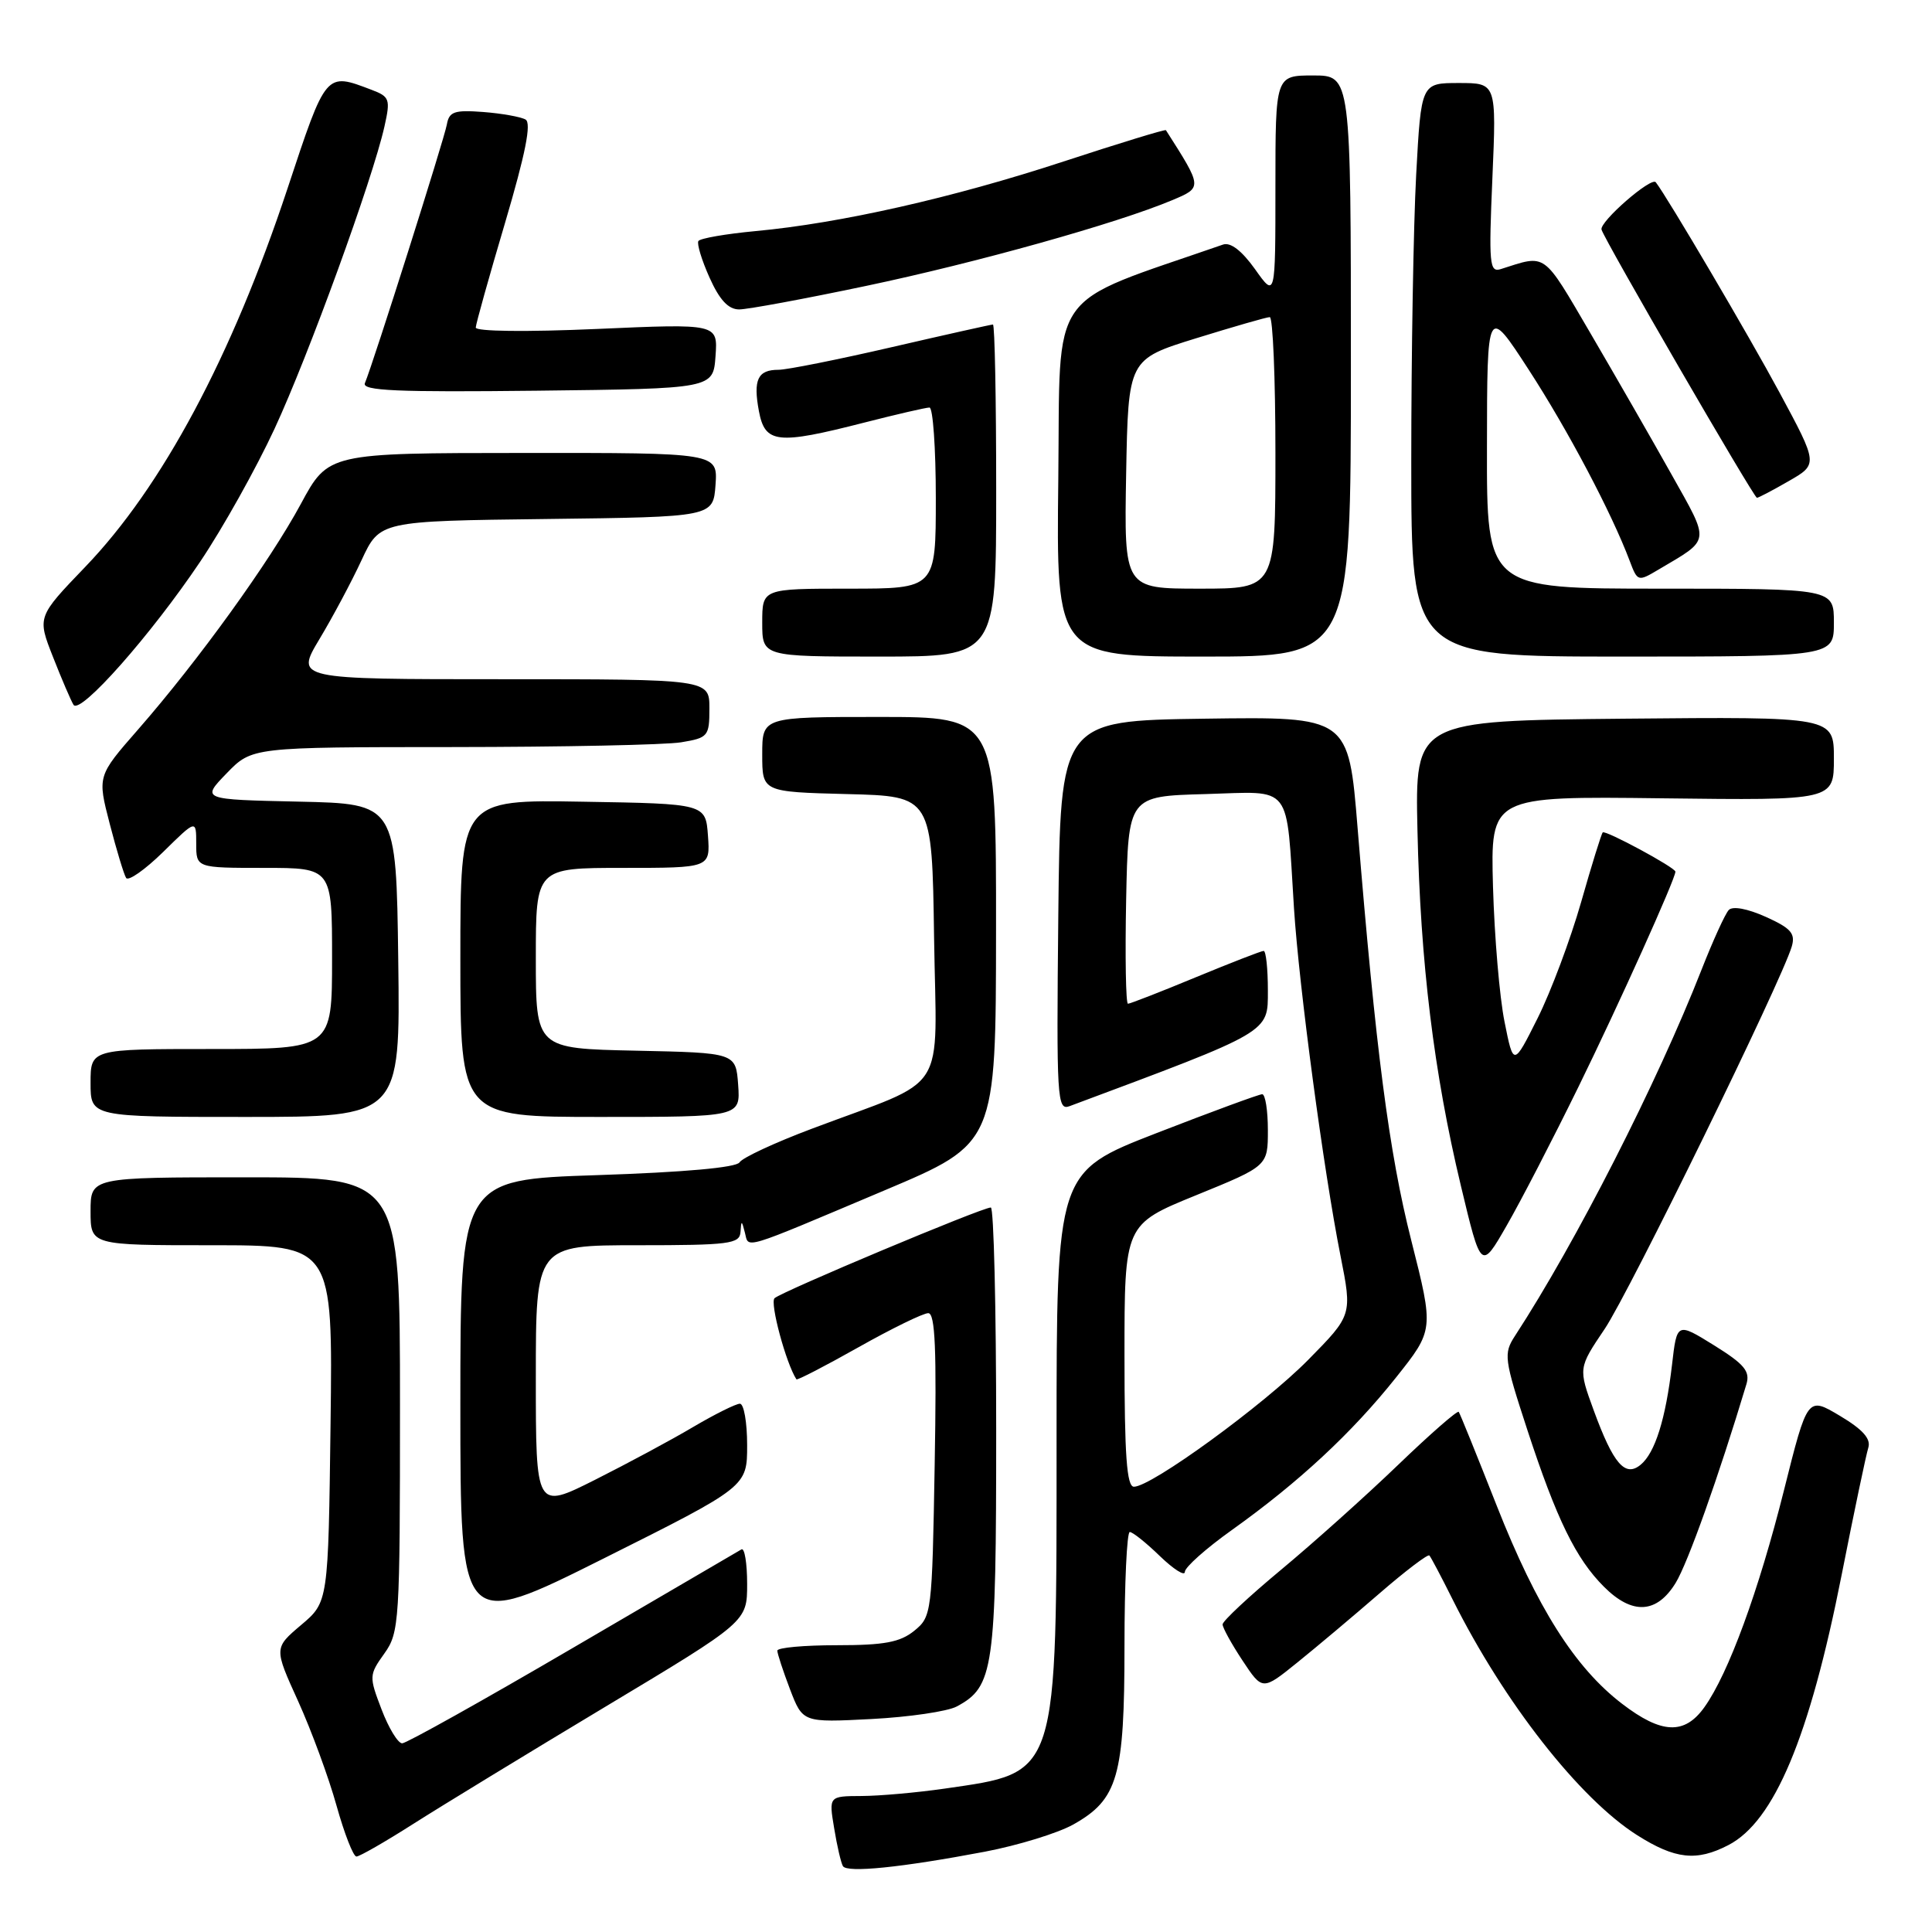 <?xml version="1.0" encoding="UTF-8" standalone="no"?>
<!DOCTYPE svg PUBLIC "-//W3C//DTD SVG 1.1//EN" "http://www.w3.org/Graphics/SVG/1.1/DTD/svg11.dtd" >
<svg xmlns="http://www.w3.org/2000/svg" xmlns:xlink="http://www.w3.org/1999/xlink" version="1.1" viewBox="0 0 256 256">
 <g >
 <path fill="currentColor"
d=" M 130.50 245.36 C 134.90 244.52 140.17 242.90 142.21 241.76 C 148.14 238.43 149.00 235.42 149.00 218.10 C 149.00 209.79 149.32 203.00 149.70 203.00 C 150.09 203.00 151.89 204.44 153.70 206.20 C 155.52 207.95 157.00 208.89 157.00 208.28 C 157.00 207.67 159.81 205.17 163.25 202.72 C 172.13 196.38 179.13 189.87 184.96 182.55 C 190.00 176.22 190.00 176.22 187.00 164.36 C 184.05 152.72 182.29 139.13 179.89 109.73 C 178.69 94.96 178.69 94.96 159.60 95.23 C 140.50 95.50 140.50 95.50 140.23 121.36 C 139.98 145.73 140.07 147.19 141.73 146.57 C 168.50 136.58 168.00 136.87 168.00 131.25 C 168.00 128.36 167.75 126.00 167.44 126.00 C 167.14 126.00 163.08 127.58 158.43 129.50 C 153.78 131.43 149.74 133.00 149.46 133.00 C 149.18 133.00 149.07 126.81 149.22 119.25 C 149.50 105.50 149.50 105.50 159.70 105.22 C 171.42 104.89 170.39 103.56 171.46 120.36 C 172.13 130.76 175.39 155.15 177.62 166.38 C 179.18 174.26 179.18 174.26 173.34 180.19 C 167.44 186.17 152.56 197.01 150.25 197.00 C 149.30 197.00 149.00 192.86 149.00 179.62 C 149.00 162.24 149.00 162.24 158.50 158.37 C 168.00 154.50 168.00 154.50 168.00 149.75 C 168.00 147.14 167.66 145.00 167.25 144.99 C 166.84 144.99 160.54 147.31 153.25 150.14 C 140.00 155.29 140.00 155.29 140.00 190.63 C 140.00 235.80 140.32 234.80 125.17 237.00 C 121.50 237.53 116.55 237.97 114.16 237.98 C 109.82 238.00 109.82 238.00 110.53 242.25 C 110.91 244.59 111.44 246.85 111.69 247.27 C 112.23 248.19 119.42 247.46 130.50 245.36 Z  M 54.74 241.69 C 58.46 239.32 69.94 232.32 80.25 226.13 C 99.00 214.88 99.00 214.88 99.00 209.88 C 99.00 207.13 98.66 205.07 98.25 205.30 C 97.84 205.54 87.78 211.41 75.90 218.36 C 64.02 225.31 53.84 231.00 53.29 231.00 C 52.73 231.00 51.50 228.98 50.56 226.51 C 48.89 222.15 48.90 221.94 50.92 219.11 C 52.92 216.31 53.00 214.96 53.00 186.10 C 53.00 156.00 53.00 156.00 32.50 156.00 C 12.00 156.00 12.00 156.00 12.00 160.50 C 12.00 165.00 12.00 165.00 28.05 165.00 C 44.10 165.00 44.10 165.00 43.80 188.64 C 43.50 212.28 43.50 212.28 39.90 215.32 C 36.30 218.37 36.30 218.37 39.51 225.43 C 41.27 229.32 43.56 235.54 44.59 239.25 C 45.63 242.96 46.81 246.00 47.23 246.00 C 47.64 246.00 51.02 244.06 54.74 241.69 Z  M 229.01 244.49 C 235.10 241.35 239.78 230.17 244.02 208.72 C 245.67 200.35 247.27 192.75 247.56 191.83 C 247.93 190.65 246.83 189.41 243.79 187.60 C 239.50 185.04 239.50 185.04 236.39 197.45 C 233.03 210.83 229.03 221.75 225.85 226.20 C 223.22 229.90 220.17 229.78 214.92 225.75 C 208.68 220.97 203.64 213.00 198.32 199.50 C 195.72 192.90 193.46 187.31 193.29 187.08 C 193.13 186.85 189.51 190.01 185.25 194.11 C 180.99 198.21 174.01 204.46 169.75 208.00 C 165.49 211.54 162.00 214.80 162.00 215.24 C 162.00 215.68 163.19 217.84 164.64 220.03 C 167.28 224.02 167.28 224.02 171.89 220.30 C 174.42 218.26 179.32 214.14 182.77 211.15 C 186.22 208.16 189.21 205.89 189.40 206.11 C 189.60 206.32 191.00 208.97 192.51 212.00 C 199.30 225.58 209.28 238.32 216.93 243.17 C 221.97 246.36 224.80 246.67 229.01 244.49 Z  M 126.77 226.12 C 131.68 223.49 132.00 221.26 132.00 189.55 C 132.00 173.30 131.68 160.00 131.29 160.00 C 130.12 160.00 103.58 171.14 102.63 172.02 C 101.99 172.63 104.15 180.65 105.53 182.77 C 105.63 182.92 109.33 181.01 113.75 178.52 C 118.17 176.03 122.33 174.00 123.00 174.00 C 123.92 174.00 124.12 178.84 123.85 194.09 C 123.51 213.79 123.45 214.21 121.14 216.09 C 119.26 217.61 117.17 218.00 110.89 218.00 C 106.55 218.00 103.00 218.32 103.00 218.72 C 103.00 219.11 103.76 221.42 104.68 223.84 C 106.37 228.25 106.37 228.25 115.47 227.78 C 120.47 227.52 125.56 226.77 126.77 226.12 Z  M 99.00 191.49 C 99.00 188.47 98.57 186.00 98.04 186.00 C 97.52 186.00 94.74 187.38 91.87 189.07 C 89.01 190.77 83.14 193.92 78.83 196.09 C 71.00 200.02 71.00 200.02 71.00 182.51 C 71.00 165.00 71.00 165.00 84.50 165.00 C 96.65 165.00 98.01 164.82 98.12 163.25 C 98.22 161.66 98.28 161.67 98.70 163.32 C 99.26 165.46 97.95 165.86 117.23 157.72 C 131.96 151.50 131.96 151.50 131.98 123.25 C 132.00 95.00 132.00 95.00 116.50 95.00 C 101.00 95.00 101.00 95.00 101.00 99.97 C 101.00 104.93 101.00 104.93 112.25 105.22 C 123.50 105.50 123.50 105.50 123.77 124.23 C 124.08 145.57 125.96 142.63 107.58 149.56 C 102.68 151.40 98.36 153.41 97.99 154.02 C 97.56 154.71 90.66 155.33 79.16 155.71 C 61.00 156.31 61.00 156.31 61.00 186.16 C 61.00 216.01 61.00 216.01 80.00 206.50 C 99.00 196.99 99.00 196.99 99.00 191.49 Z  M 222.03 209.75 C 223.65 207.10 227.72 195.68 231.41 183.41 C 231.92 181.70 231.14 180.76 227.12 178.26 C 222.20 175.21 222.20 175.21 221.55 180.85 C 220.71 188.02 219.31 192.50 217.40 194.08 C 215.34 195.79 213.78 193.99 211.18 186.89 C 209.13 181.28 209.13 181.28 212.63 176.09 C 215.90 171.23 236.07 130.00 237.42 125.41 C 237.92 123.69 237.31 122.99 233.98 121.49 C 231.55 120.40 229.59 120.03 229.07 120.58 C 228.59 121.09 226.97 124.65 225.46 128.50 C 219.58 143.50 208.80 164.66 200.75 177.00 C 199.21 179.37 199.29 180.02 202.39 189.50 C 206.26 201.31 208.81 206.54 212.54 210.26 C 216.28 214.00 219.52 213.83 222.03 209.75 Z  M 209.16 144.00 C 214.49 133.13 222.00 116.46 222.00 115.50 C 222.00 114.96 212.72 109.95 212.37 110.30 C 212.19 110.48 210.90 114.64 209.50 119.56 C 208.09 124.48 205.51 131.38 203.75 134.90 C 200.54 141.31 200.54 141.31 199.36 135.40 C 198.70 132.16 198.02 124.10 197.83 117.50 C 197.50 105.50 197.50 105.50 220.25 105.78 C 243.00 106.06 243.00 106.06 243.00 100.51 C 243.00 94.97 243.00 94.97 215.25 95.23 C 187.50 95.50 187.50 95.50 187.82 110.00 C 188.21 127.56 189.99 142.15 193.57 157.10 C 196.25 168.31 196.25 168.31 199.64 162.40 C 201.51 159.16 205.79 150.88 209.16 144.00 Z  M 52.77 127.25 C 52.50 106.50 52.50 106.50 39.58 106.22 C 26.67 105.94 26.67 105.94 30.03 102.47 C 33.39 99.00 33.39 99.00 59.95 98.99 C 74.55 98.98 88.19 98.70 90.25 98.36 C 93.83 97.77 94.00 97.56 94.00 93.87 C 94.00 90.00 94.00 90.00 66.57 90.00 C 39.15 90.00 39.15 90.00 42.32 84.70 C 44.07 81.79 46.59 77.07 47.91 74.22 C 50.32 69.04 50.32 69.04 72.41 68.77 C 94.50 68.50 94.50 68.50 94.81 64.25 C 95.11 60.00 95.11 60.00 69.31 60.02 C 43.50 60.03 43.50 60.03 39.86 66.78 C 35.73 74.43 26.29 87.52 18.29 96.67 C 12.90 102.83 12.90 102.83 14.54 109.16 C 15.44 112.64 16.42 115.87 16.71 116.33 C 17.00 116.80 19.21 115.25 21.62 112.89 C 26.00 108.58 26.00 108.58 26.00 111.79 C 26.00 115.00 26.00 115.00 35.00 115.00 C 44.00 115.00 44.00 115.00 44.00 127.00 C 44.00 139.00 44.00 139.00 28.00 139.00 C 12.00 139.00 12.00 139.00 12.00 143.50 C 12.00 148.00 12.00 148.00 32.52 148.00 C 53.04 148.00 53.04 148.00 52.77 127.25 Z  M 97.81 143.75 C 97.50 139.50 97.50 139.50 84.25 139.22 C 71.00 138.94 71.00 138.94 71.00 126.97 C 71.00 115.00 71.00 115.00 82.56 115.00 C 94.11 115.00 94.11 115.00 93.81 110.75 C 93.50 106.50 93.50 106.50 77.25 106.23 C 61.00 105.95 61.00 105.95 61.00 126.98 C 61.00 148.00 61.00 148.00 79.56 148.00 C 98.11 148.00 98.11 148.00 97.81 143.75 Z  M 26.53 74.42 C 29.52 69.98 33.95 62.05 36.38 56.81 C 40.89 47.09 49.36 23.80 50.94 16.77 C 51.75 13.15 51.64 12.81 49.23 11.90 C 43.13 9.58 43.24 9.45 38.09 25.00 C 30.70 47.29 21.49 64.51 11.29 75.12 C 4.93 81.74 4.93 81.74 7.03 87.07 C 8.18 90.00 9.40 92.84 9.74 93.39 C 10.60 94.77 20.01 84.13 26.53 74.42 Z  M 132.00 65.00 C 132.00 52.90 131.81 43.00 131.57 43.00 C 131.34 43.00 125.30 44.35 118.16 46.00 C 111.02 47.65 104.27 49.00 103.15 49.00 C 100.40 49.00 99.78 50.31 100.56 54.48 C 101.37 58.77 102.98 58.95 114.50 56.00 C 118.80 54.90 122.70 54.00 123.16 54.00 C 123.62 54.00 124.00 59.40 124.00 66.00 C 124.00 78.00 124.00 78.00 112.50 78.00 C 101.00 78.00 101.00 78.00 101.00 82.50 C 101.00 87.00 101.00 87.00 116.50 87.00 C 132.00 87.00 132.00 87.00 132.00 65.00 Z  M 179.00 48.50 C 179.00 10.00 179.00 10.00 174.00 10.00 C 169.00 10.00 169.00 10.00 169.00 24.74 C 169.00 39.48 169.00 39.48 166.30 35.67 C 164.54 33.21 163.05 32.06 162.05 32.41 C 138.52 40.59 140.52 37.73 140.23 63.46 C 139.96 87.00 139.96 87.00 159.48 87.00 C 179.00 87.00 179.00 87.00 179.00 48.50 Z  M 243.00 82.50 C 243.00 78.00 243.00 78.00 220.00 78.00 C 197.00 78.00 197.00 78.00 197.03 59.25 C 197.05 40.50 197.05 40.50 202.57 49.00 C 207.75 56.98 213.54 67.94 215.94 74.31 C 216.98 77.07 217.04 77.09 219.75 75.48 C 226.73 71.35 226.63 72.05 221.47 62.84 C 218.90 58.25 214.07 49.85 210.75 44.17 C 204.35 33.25 204.98 33.71 198.85 35.66 C 197.36 36.13 197.26 34.98 197.75 23.59 C 198.29 11.00 198.29 11.00 193.30 11.00 C 188.31 11.00 188.31 11.00 187.65 23.16 C 187.29 29.84 187.00 46.94 187.00 61.16 C 187.00 87.00 187.00 87.00 215.00 87.00 C 243.00 87.00 243.00 87.00 243.00 82.50 Z  M 237.01 63.75 C 240.91 61.51 240.91 61.51 235.79 52.00 C 231.79 44.57 220.94 26.13 219.40 24.15 C 218.81 23.39 211.93 29.38 212.21 30.42 C 212.55 31.72 232.36 65.90 232.80 65.96 C 232.97 65.98 234.86 64.99 237.01 63.75 Z  M 94.81 47.19 C 95.12 42.88 95.12 42.88 79.06 43.59 C 69.71 44.00 63.02 43.92 63.04 43.40 C 63.06 42.90 64.81 36.65 66.93 29.50 C 69.63 20.36 70.44 16.31 69.64 15.84 C 69.01 15.48 66.49 15.03 64.03 14.84 C 60.20 14.55 59.51 14.79 59.21 16.50 C 58.87 18.41 49.46 48.12 48.35 50.77 C 47.93 51.78 52.61 51.98 71.16 51.77 C 94.50 51.50 94.50 51.50 94.81 47.19 Z  M 114.74 37.89 C 129.39 34.81 148.01 29.60 155.31 26.53 C 159.35 24.83 159.35 24.87 154.49 17.25 C 154.41 17.11 148.30 18.98 140.92 21.40 C 126.26 26.21 111.35 29.58 100.13 30.62 C 96.18 30.99 92.76 31.58 92.54 31.94 C 92.32 32.30 92.98 34.48 94.02 36.79 C 95.34 39.74 96.51 41.00 97.94 41.00 C 99.06 41.00 106.62 39.60 114.74 37.89 Z  M 149.22 62.80 C 149.50 47.61 149.50 47.61 158.50 44.82 C 163.45 43.29 167.84 42.02 168.25 42.02 C 168.66 42.01 169.00 50.10 169.00 60.00 C 169.00 78.00 169.00 78.00 158.97 78.00 C 148.95 78.00 148.95 78.00 149.22 62.80 Z "/>
</g>
</svg>